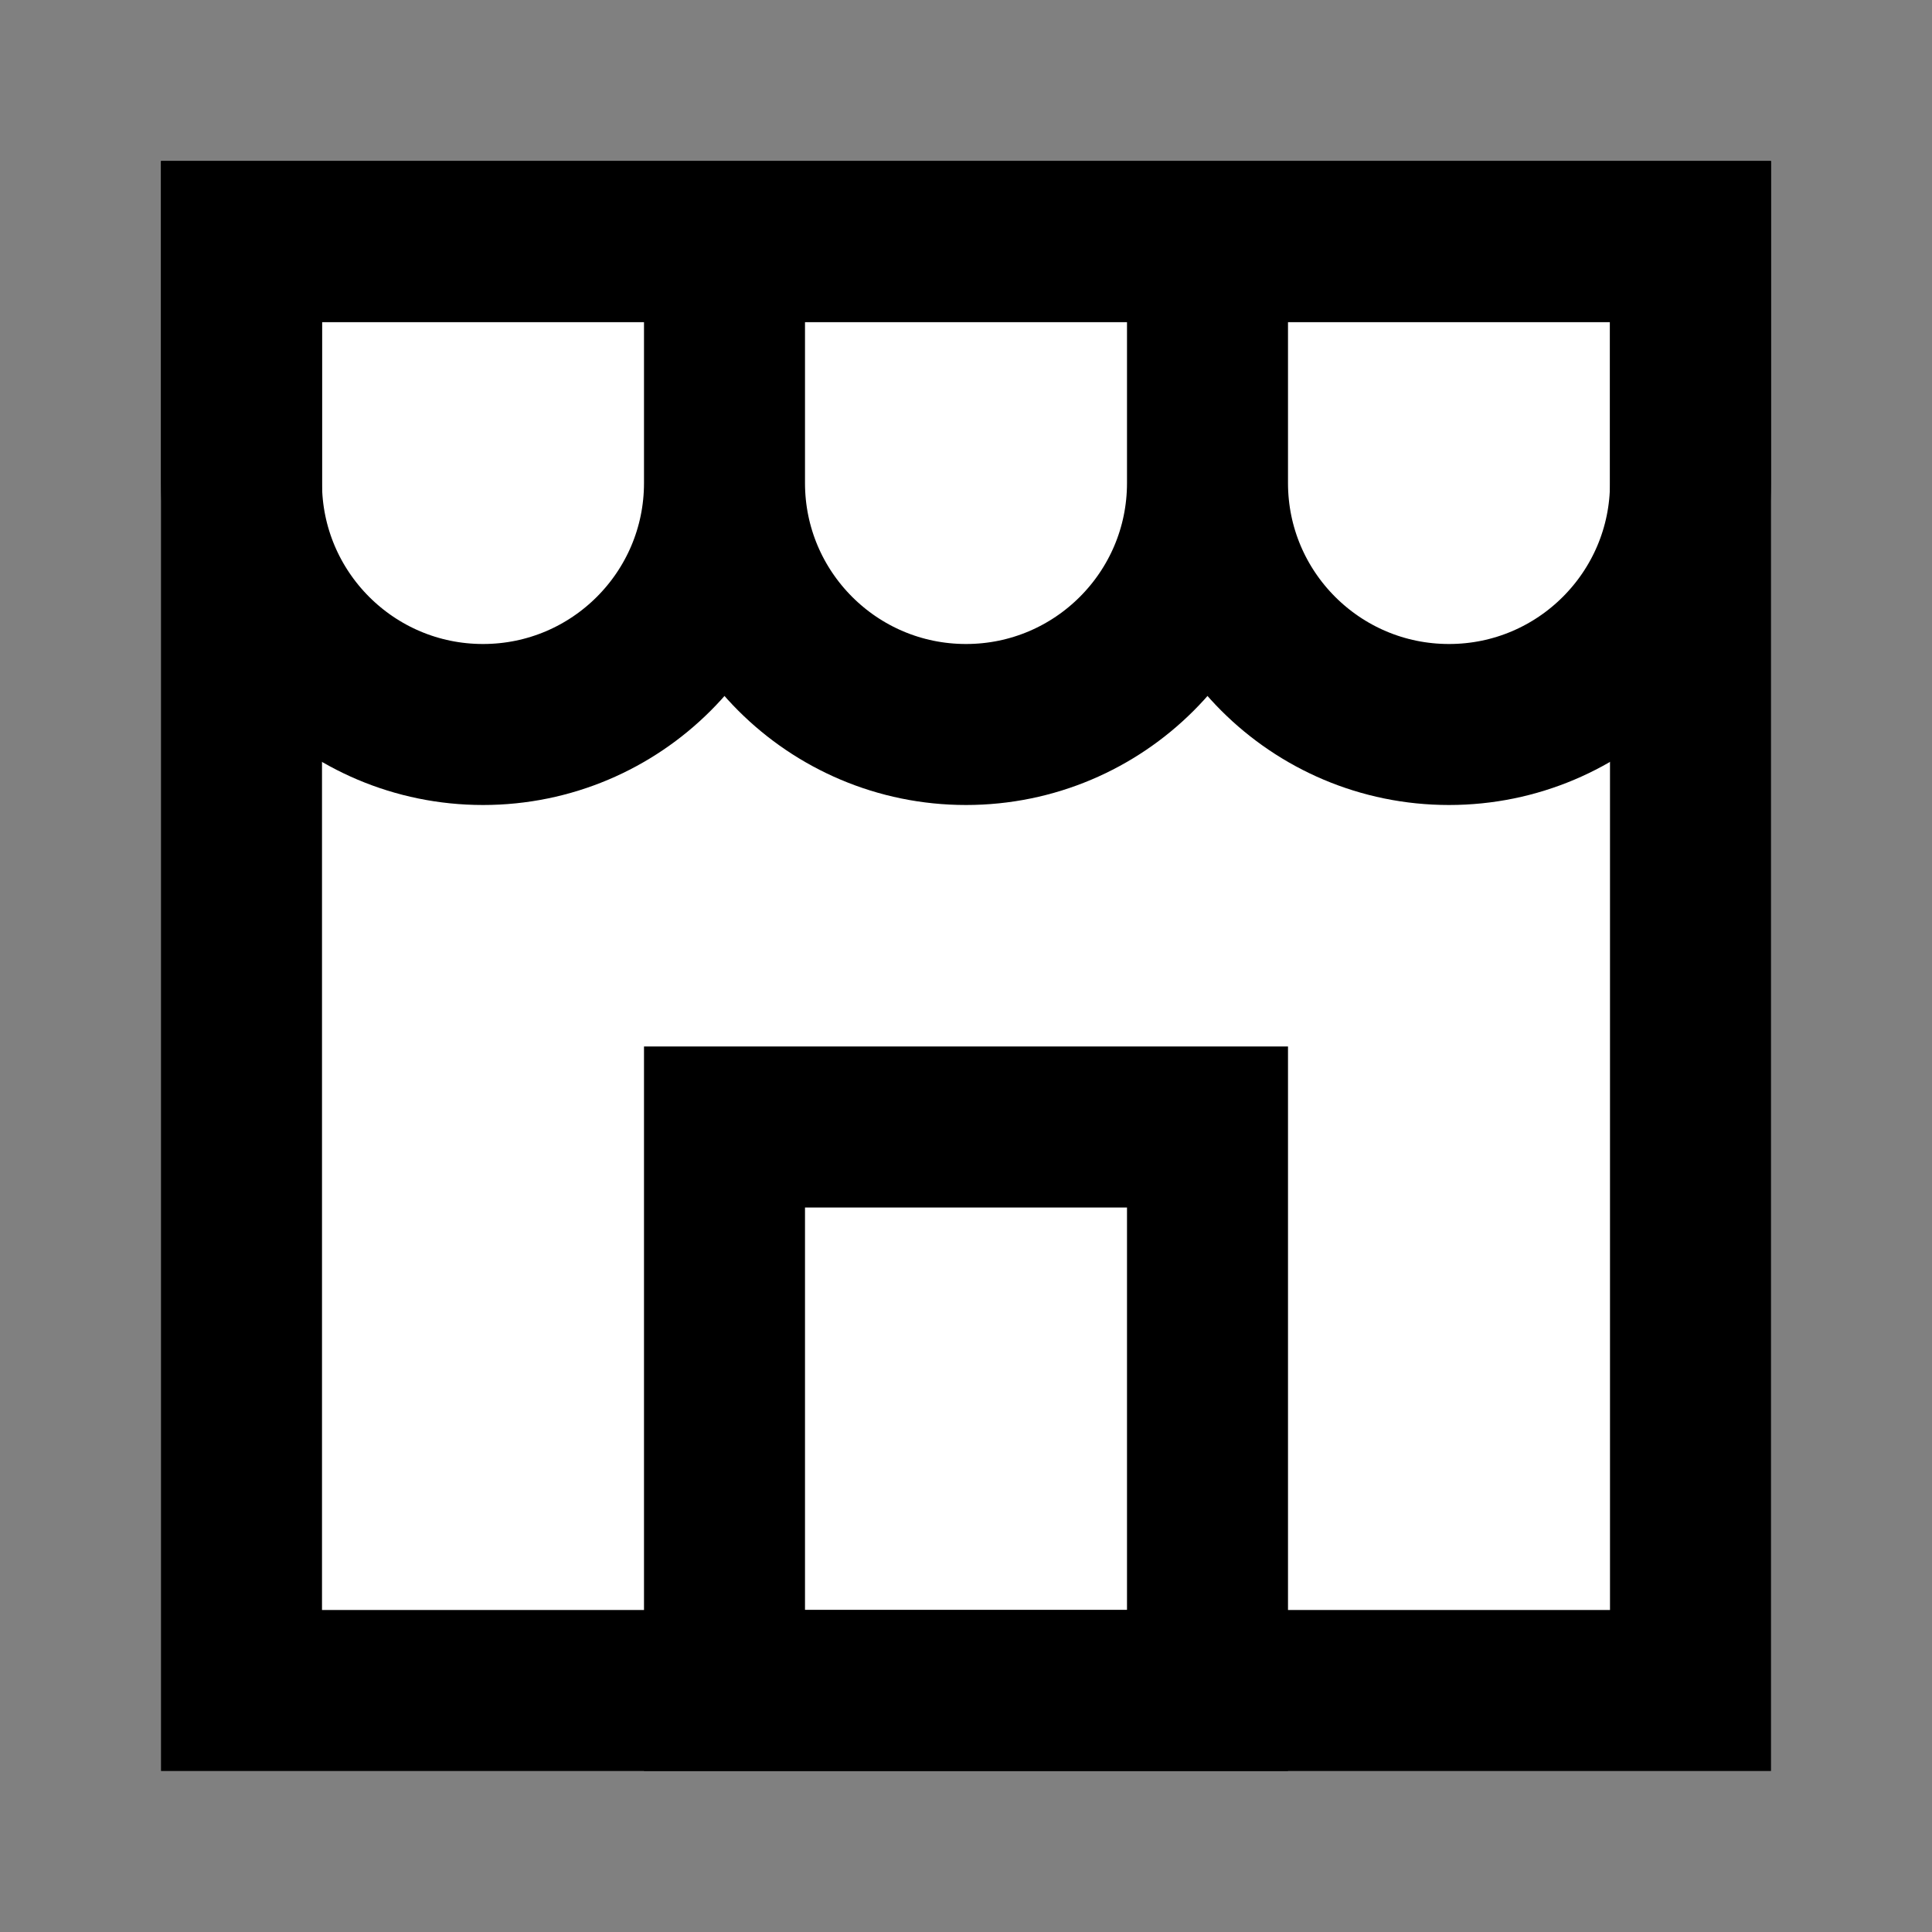 <svg width="24" height="24" viewBox="0 0 24 24" fill="none" xmlns="http://www.w3.org/2000/svg">
    <rect x="0" y="0" width="24" height="24" fill="#808080" stroke="none"/>
    <g id="shop-1">
        <path id="fill1" d="M21 3H3V21H21V3Z" fill="white" />
        <g id="fill2">
            <path d="M9 6V3H3V6C3 7.657 4.343 9 6 9C7.657 9 9 7.657 9 6Z" fill="white" />
            <path d="M9 6V3H15V6C15 7.657 13.657 9 12 9C10.343 9 9 7.657 9 6Z" fill="white" />
            <path d="M15 6V3H21V6C21 7.657 19.657 9 18 9C16.343 9 15 7.657 15 6Z" fill="white" />
            <path d="M15 14H9V21H15V14Z" fill="white" />
        </g>
        <path id="stroke2"
            d="M9 3V6M9 3H3V6C3 7.657 4.343 9 6 9C7.657 9 9 7.657 9 6M9 3H15M9 6C9 7.657 10.343 9 12 9C13.657 9 15 7.657 15 6M15 3V6M15 3H21V6C21 7.657 19.657 9 18 9C16.343 9 15 7.657 15 6M9 14H15V21H9V14Z"
            stroke="black" stroke-width="2" />
        <path id="stroke1" d="M21 3H3V21H21V3Z" stroke="black" stroke-width="2" />
    </g>
</svg>